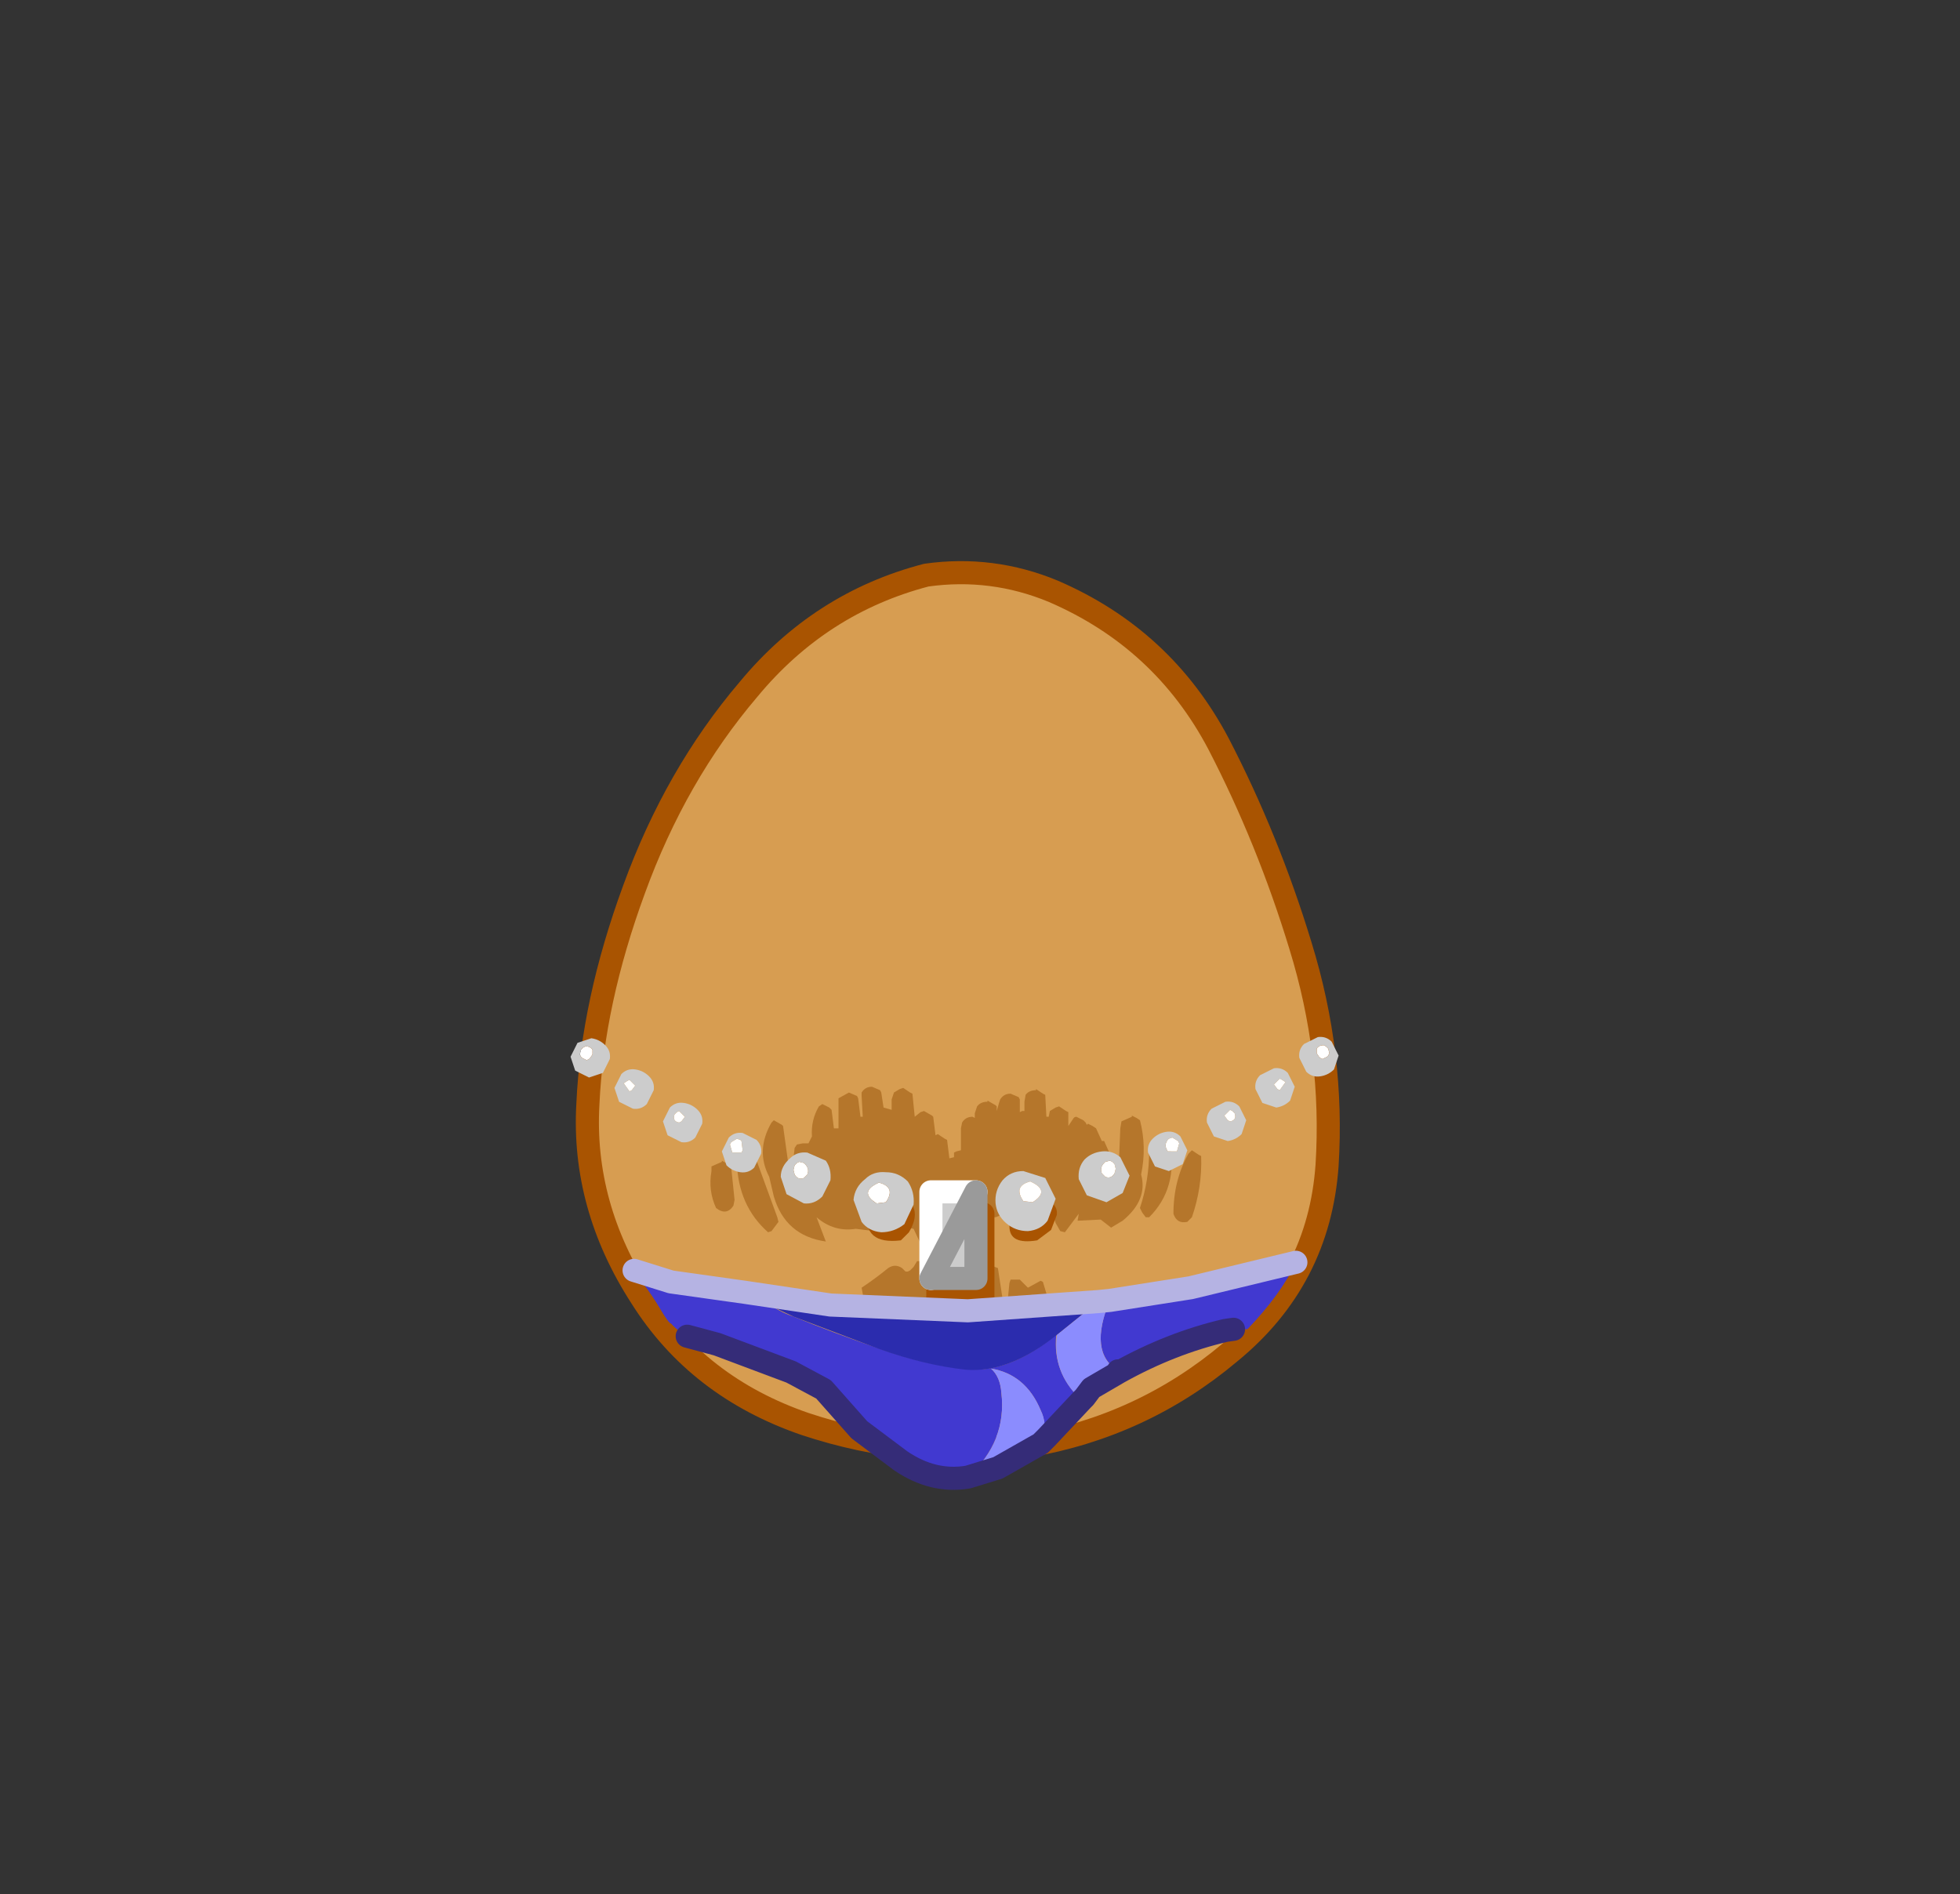 <svg height="82" width="84.85" xmlns="http://www.w3.org/2000/svg"><rect width="100%" height="100%" fill="#333333" stroke="none"/><g style="display:inline"><path d="M52.75 32.2q2.15 4.15 3.55 8.75 1.45 4.7 1.15 9.5-.35 4.95-4.2 8.1-3.8 3.2-8.75 4.05-5 .6-9.65-.95-4.65-1.6-7.1-5.5-2.55-3.95-2.3-8.35.2-4.4 2-9.3 1.8-4.95 4.95-8.65 3.1-3.75 7.7-4.95 2.85-.4 5.5.7 4.75 2.05 7.15 6.6" fill="#d79d51" fill-rule="evenodd"/><path d="M52.75 32.2q-2.4-4.55-7.15-6.6-2.65-1.1-5.5-.7-4.6 1.2-7.7 4.95-3.15 3.7-4.95 8.65-1.8 4.9-2 9.3-.25 4.4 2.3 8.35 2.45 3.9 7.1 5.5 4.65 1.55 9.65.95 4.95-.85 8.75-4.05 3.85-3.15 4.2-8.1.3-4.8-1.15-9.5-1.4-4.6-3.55-8.75z" fill="none" stroke="#a95401" stroke-linecap="round" stroke-linejoin="round"/><path d="m49 48.3.2.1.15.1q.3 1.15.05 2.35.3 1.1-.8 2l-.5.3-.45-.35-1 .05.05-.3-.6.8-.2-.05-.2-.35-.05-.15-.3-.05-1.45-.65V52l-.25.25-.3.35-.25.1h-.2q-.65.4-.55 1.35l.4.25.05.45.4.15.25 1.65h-6l-.15-.8q.6-.4 1.15-.85.3-.2.6 0l.15.15h.1l.1-.05.15-.15.15-.25h.55l-.25-.55h-.05l-.4-.85-1.25-.25-.1.2-.35.15-.8-.1q-.95.15-1.7-.5l.4 1.05Q34 53.5 33.5 51.8l-.2-.85q-.6-1.15.1-2.35l.1-.1.35.2.05.05.25 1.8.15.05.1-.9.1-.15.25-.05H35l.15-.3q-.05-.7.3-1.3l.15-.1.3.15.1.1.1.8h.2v-1.3l.45-.25.35.15.05.1.1.8h.1l-.05-.9v-.15q.15-.25.45-.25l.35.15.05.1.1.65.35.1v-.45l.1-.3.25-.15.15-.05.3.2.1.05.1 1 .25-.2.15-.05.35.2.05.05.1.8.1-.05.3.2.1.05.1.8.2-.05v-.2l.1-.05.2-.05v-.95l.05-.25q.15-.25.45-.25l.1.05v-.2l.1-.3q.15-.2.45-.2v-.05l.35.2.05.05v.2l.1-.35.05-.15q.15-.25.45-.25l.35.15.05.1v.55l.1-.05h.1v-.4l.05-.3q.15-.2.45-.2v-.05l.3.2.1.05.05.95h.1l.05-.25.25-.15.15-.05.3.2.1.05v.6l.2-.3q.05-.1.15-.1l.3.15.1.1.05.1.05-.05.2.1.15.1.25.55h.1l.2.45.4 1.4.1-2.4.05-.3.45-.2v-.05m2.9 1.7.1.05q.05 1.35-.4 2.65l-.2.2q-.45.1-.6-.35 0-1.45.65-2.6l.15-.15.3.2m-1.65-.75.35.15.05.1q.35 1.95-.9 3.2h-.15l-.15-.2-.1-.2q.4-1.2.4-2.5l.05-.3.3-.25h.15m-5.1 6.25.15.5-.1.55h-1.6l.1-1 .05-.15h.4l.35.35.55-.3.1.05M31.9 50.2l.3-.25h.15l.2.05.15.1.95 2.6.05.2-.3.4-.15.05q-1.3-1.15-1.35-3.05v-.1m-.65.05.35.2.05.05.15 1.45-.05.25q-.3.45-.75.1-.35-.75-.2-1.6v-.2l.45-.2v-.05" fill="#b5762b" fill-rule="evenodd"/><path d="m34.8 50.35.05.05q.2.2.1.45l-.15.15q-.25.1-.4-.15l-.05-.2.05-.2.1-.1.1-.05.2.05M27.5 47l-.15.2-.1.05-.25-.35.15-.1.1-.05.2.2.05.05m1.9 1.6q-.3-.05-.2-.35l.1-.1.1-.05.2.2.05.05-.15.2-.1.05m2.65.75.05.05.05.4-.05.1h-.4l-.1-.35.05-.1.25-.15.15.05m-6.95-3.7.05-.2.1-.1.1-.05q.2 0 .3.15v.2l-.1.15-.05.05-.1.05-.2-.1-.05-.05-.05-.1" fill="#fff" fill-rule="evenodd"/><path d="m34.8 50.35-.2-.05-.1.05-.1.1-.05.2.05.2q.15.25.4.15l.15-.15q.1-.25-.1-.45l-.05-.05m-2.05-1q.25.25.2.6l-.3.6q-.25.25-.6.2-.35-.05-.6-.3l-.2-.6.3-.6q.25-.25.6-.2l.6.3m2.2.55.8.35q.25.35.2.85l-.35.7q-.35.35-.8.3l-.75-.4-.25-.75q0-.45.4-.8.3-.3.75-.25M27.5 47l-.05-.05-.2-.2-.1.05-.15.1.25.35.1-.05.15-.2m.6-.4q.25.25.2.6l-.3.6q-.25.25-.6.2l-.6-.3-.2-.6.3-.6q.25-.25.6-.2.35.05.6.3m1.3 2 .1-.05.15-.2-.05-.05-.2-.2-.1.05-.1.1q-.1.3.2.35m-.4-.65q.25-.25.6-.2.35.05.6.3t.2.6l-.3.6q-.25.25-.6.2l-.6-.3-.2-.6.3-.6m-3.9-2.3.05.1.05.05.2.1.1-.05.05-.05.1-.15v-.2q-.1-.15-.3-.15l-.1.05-.1.1-.05.2m6.95 3.7-.15-.05-.25.15-.05.1.1.35h.4l.05-.1-.05-.4-.05-.05M25 45.15l.6-.2q.35.05.6.3t.2.6l-.3.6-.6.2-.6-.3-.2-.6.3-.6" fill="#ccc" fill-rule="evenodd"/><path d="m39.35 53.35-.35.35q-1.65.2-1.45-1.25.05-.35.35-.6l.55-.25q1.7.4.9 1.75" fill="#a95401" fill-rule="evenodd"/><path d="m38.35 52.05-.4.05q-.8-.5.1-.9.75.2.3.85" fill="#fff" fill-rule="evenodd"/><path d="M38.35 50.75q.55 0 .95.4.3.45.25 1l-.4.85q-.45.35-1 .35-.55-.05-.85-.45l-.35-.95q.05-.55.5-.9.35-.35.9-.3m0 1.3q.45-.65-.3-.85-.9.4-.1.9l.4-.05" fill="#ccc" fill-rule="evenodd"/><path d="M42.55 52.55v3.75H40.6v-3.75h1.95" fill="#a95401" fill-rule="evenodd"/><path d="M42.55 52.55v3.75H40.6v-3.75Z" fill="none" stroke="#a95401" stroke-linecap="round" stroke-linejoin="round"/><path d="M40.3 55.35V51.6h1.95v3.75H40.3" fill="#ccc" fill-rule="evenodd"/><path d="M40.3 55.35V51.6h1.95" fill="none" stroke="#fff" stroke-linecap="round" stroke-linejoin="round"/><path d="M42.25 51.6v3.75H40.3Z" fill="none" stroke="#9a9a9a" stroke-linecap="round" stroke-linejoin="round"/><path d="M57 45.45v-.05q.1-.15.3-.15l.1.05.1.1.05.2-.05.1-.05.05-.2.1-.1-.05-.05-.05-.1-.15v-.15m-3.75 3.1-.1-.05-.15-.2.05-.05.2-.2.1.05.1.1q.1.3-.2.35m2.15-1.35-.1-.05-.15-.2.05-.05.2-.2.1.05.15.1-.25.35m-4.65 2.05.25.15.05.1-.1.35h-.4l-.05-.1q-.1-.2.05-.4l.05-.05.15-.05m-2.6 1.05.1.1.05.2-.05.2q-.15.25-.4.15l-.15-.15q-.1-.25.1-.45l.05-.05.2-.05.1.05" fill="#fff" fill-rule="evenodd"/><path d="M57.75 46.3q-.25.25-.6.3-.35.05-.6-.2l-.3-.6q-.05-.35.2-.6l.6-.3q.35-.05.6.2l.3.6-.2.6m-.75-.85v.15l.1.15.05.05.1.05.2-.1.05-.05.05-.1-.05-.2-.1-.1-.1-.05q-.2 0-.3.15v.05m-1.25 1 .3.6-.2.6q-.25.25-.6.3l-.6-.2-.3-.6q-.05-.35.2-.6l.6-.3q.35-.05.6.2m-.35.75.25-.35-.15-.1-.1-.05-.2.2-.05.05.15.2.1.05m-2.15 1.35q.3-.05.2-.35l-.1-.1-.1-.05-.2.2-.05.05.15.2.1.05m.4-.65.3.6-.2.6q-.25.25-.6.3l-.6-.2-.3-.6q-.05-.35.2-.6l.6-.3q.35-.05.6.2m-5.15 2.2.4.8-.3.75-.7.4-.85-.3-.35-.7q-.05-.5.25-.85.3-.3.75-.35.45-.05.8.25m1.4-.8q.25-.25.6-.3.35-.05.6.2l.3.6-.2.6-.6.3-.6-.2-.3-.6q-.05-.35.2-.6m-1.75 1-.1-.05-.2.05-.05.05q-.2.2-.1.45l.15.15q.25.1.4-.15l.05-.2-.05-.2-.1-.1m2.6-1.05-.15.05-.05.05q-.15.2-.05.4l.05.1h.4l.1-.35-.05-.1-.25-.15" fill="#ccc" fill-rule="evenodd"/><path d="m45.5 53.25-.6.45q-1.2.2-1.2-.6v-.05l-.2-.35q-.1-.7.55-1.1l.4-.2q.7.05 1 .6.35.25.3.6l-.25.65" fill="#a95401" fill-rule="evenodd"/><path d="M45.35 52.85q-.3.4-.85.45-.55 0-.95-.35-.4-.35-.45-.85-.05-.55.3-1 .35-.4.9-.4l.95.3.45.9-.35.95M44.3 52l.4.05q.8-.5-.1-.9-.75.2-.3.85" fill="#ccc" fill-rule="evenodd"/><path d="M44.3 52q-.45-.65.3-.85.9.4.1.9l-.4-.05" fill="#fff" fill-rule="evenodd"/><path fill="#4139d0" d="M8.325 15.55q-.09.058-.175.125-1.954 1.539-3.75 1.35-1.802-.196-3.775-.9-1.973-.681-3.675-1.375-.45-.15-.85-.4-.705-.47-1.25-.65-2.148-.147-3.225-.475-1.076-.326-1.575-.475.1.21.375.55.405.52.775 1.15.361.609.45.6.268.31.65.5l.05.025q.675.188 1.275.375.12.032.225.05h.05q1.292.199 2.45.725l.15.075.05.025-.025.05.025.025q.116.145.275.25.84.383 1.425.75h.5l.05-.025.025.025Q.171 20.055 1.6 21q1.411.936 2.9.7 1.7-1.55 1.45-3.65-.05-.7-.45-1.05 1.5.25 2.15 1.8.281.601.075 1.175.794-.705 1.6-1.7-1.159-1.136-1-2.725m7.3-.2.375-.075.6.025q1.469-1.534 2.1-2.9-2.546.66-4.575 1.075-1.761.36-3.475.55-.938 2.255.325 3.05l-.025-.05L11 17q1.961-1.159 4.2-1.575l.425-.075m0 0q-2.335.571-4.575 1.775l-.025.025q-.01-.025-.025-.05l-.025-.025-.025-.05L11 17q1.961-1.159 4.2-1.575l.425-.075" style="display:inline" transform="translate(37.4 42.25)"/><path d="m32.25 55.95 3.7.55 5.95.25 5.65-.4-1.8 1.45-.2.15q-1.95 1.5-3.75 1.35-1.8-.2-3.75-.9l-3.7-1.4-.85-.4q-.7-.45-1.25-.65" fill="#2b2cae" fill-rule="evenodd"/><path d="m11 17.1-.45.15-.05.05-.1.1-.1.05-.25.15-.4.3-.3.4q-1.2-1.15-1-2.75l1.8-1.45.5-.05Q9.7 16.3 11 17.1M7.75 20 5.8 21.3l-1.3.4q1.7-1.55 1.45-3.65-.05-.7-.45-1.05 1.5.25 2.15 1.8.3.6.1 1.2" fill="#8b8cfe" fill-rule="evenodd" style="display:inline" transform="translate(37.4 42.25)"/><path d="m5.8 21.3 1.85-1.05.25-.25 1.55-1.65.1-.1.3-.4 1.2-.7-.05-.05m-5.2 4.2-1.3.4q-1.5.25-2.9-.7l-1.8-1.35-1.55-1.75-1.4-.75-3.2-1.2-1.3-.35M16 15.3l-.35.05q-2.35.55-4.6 1.8" fill="none" stroke="#352c78" stroke-linecap="round" stroke-linejoin="round" style="display:inline" transform="translate(37.4 42.25)"/><path d="m27.45 55 1.6.5 3.2.45 3.7.55 5.95.25 5.65-.4.5-.05 3.5-.55 4.55-1.1" fill="none" stroke="#b5b3e3" stroke-linecap="round" stroke-linejoin="round"/></g></svg>